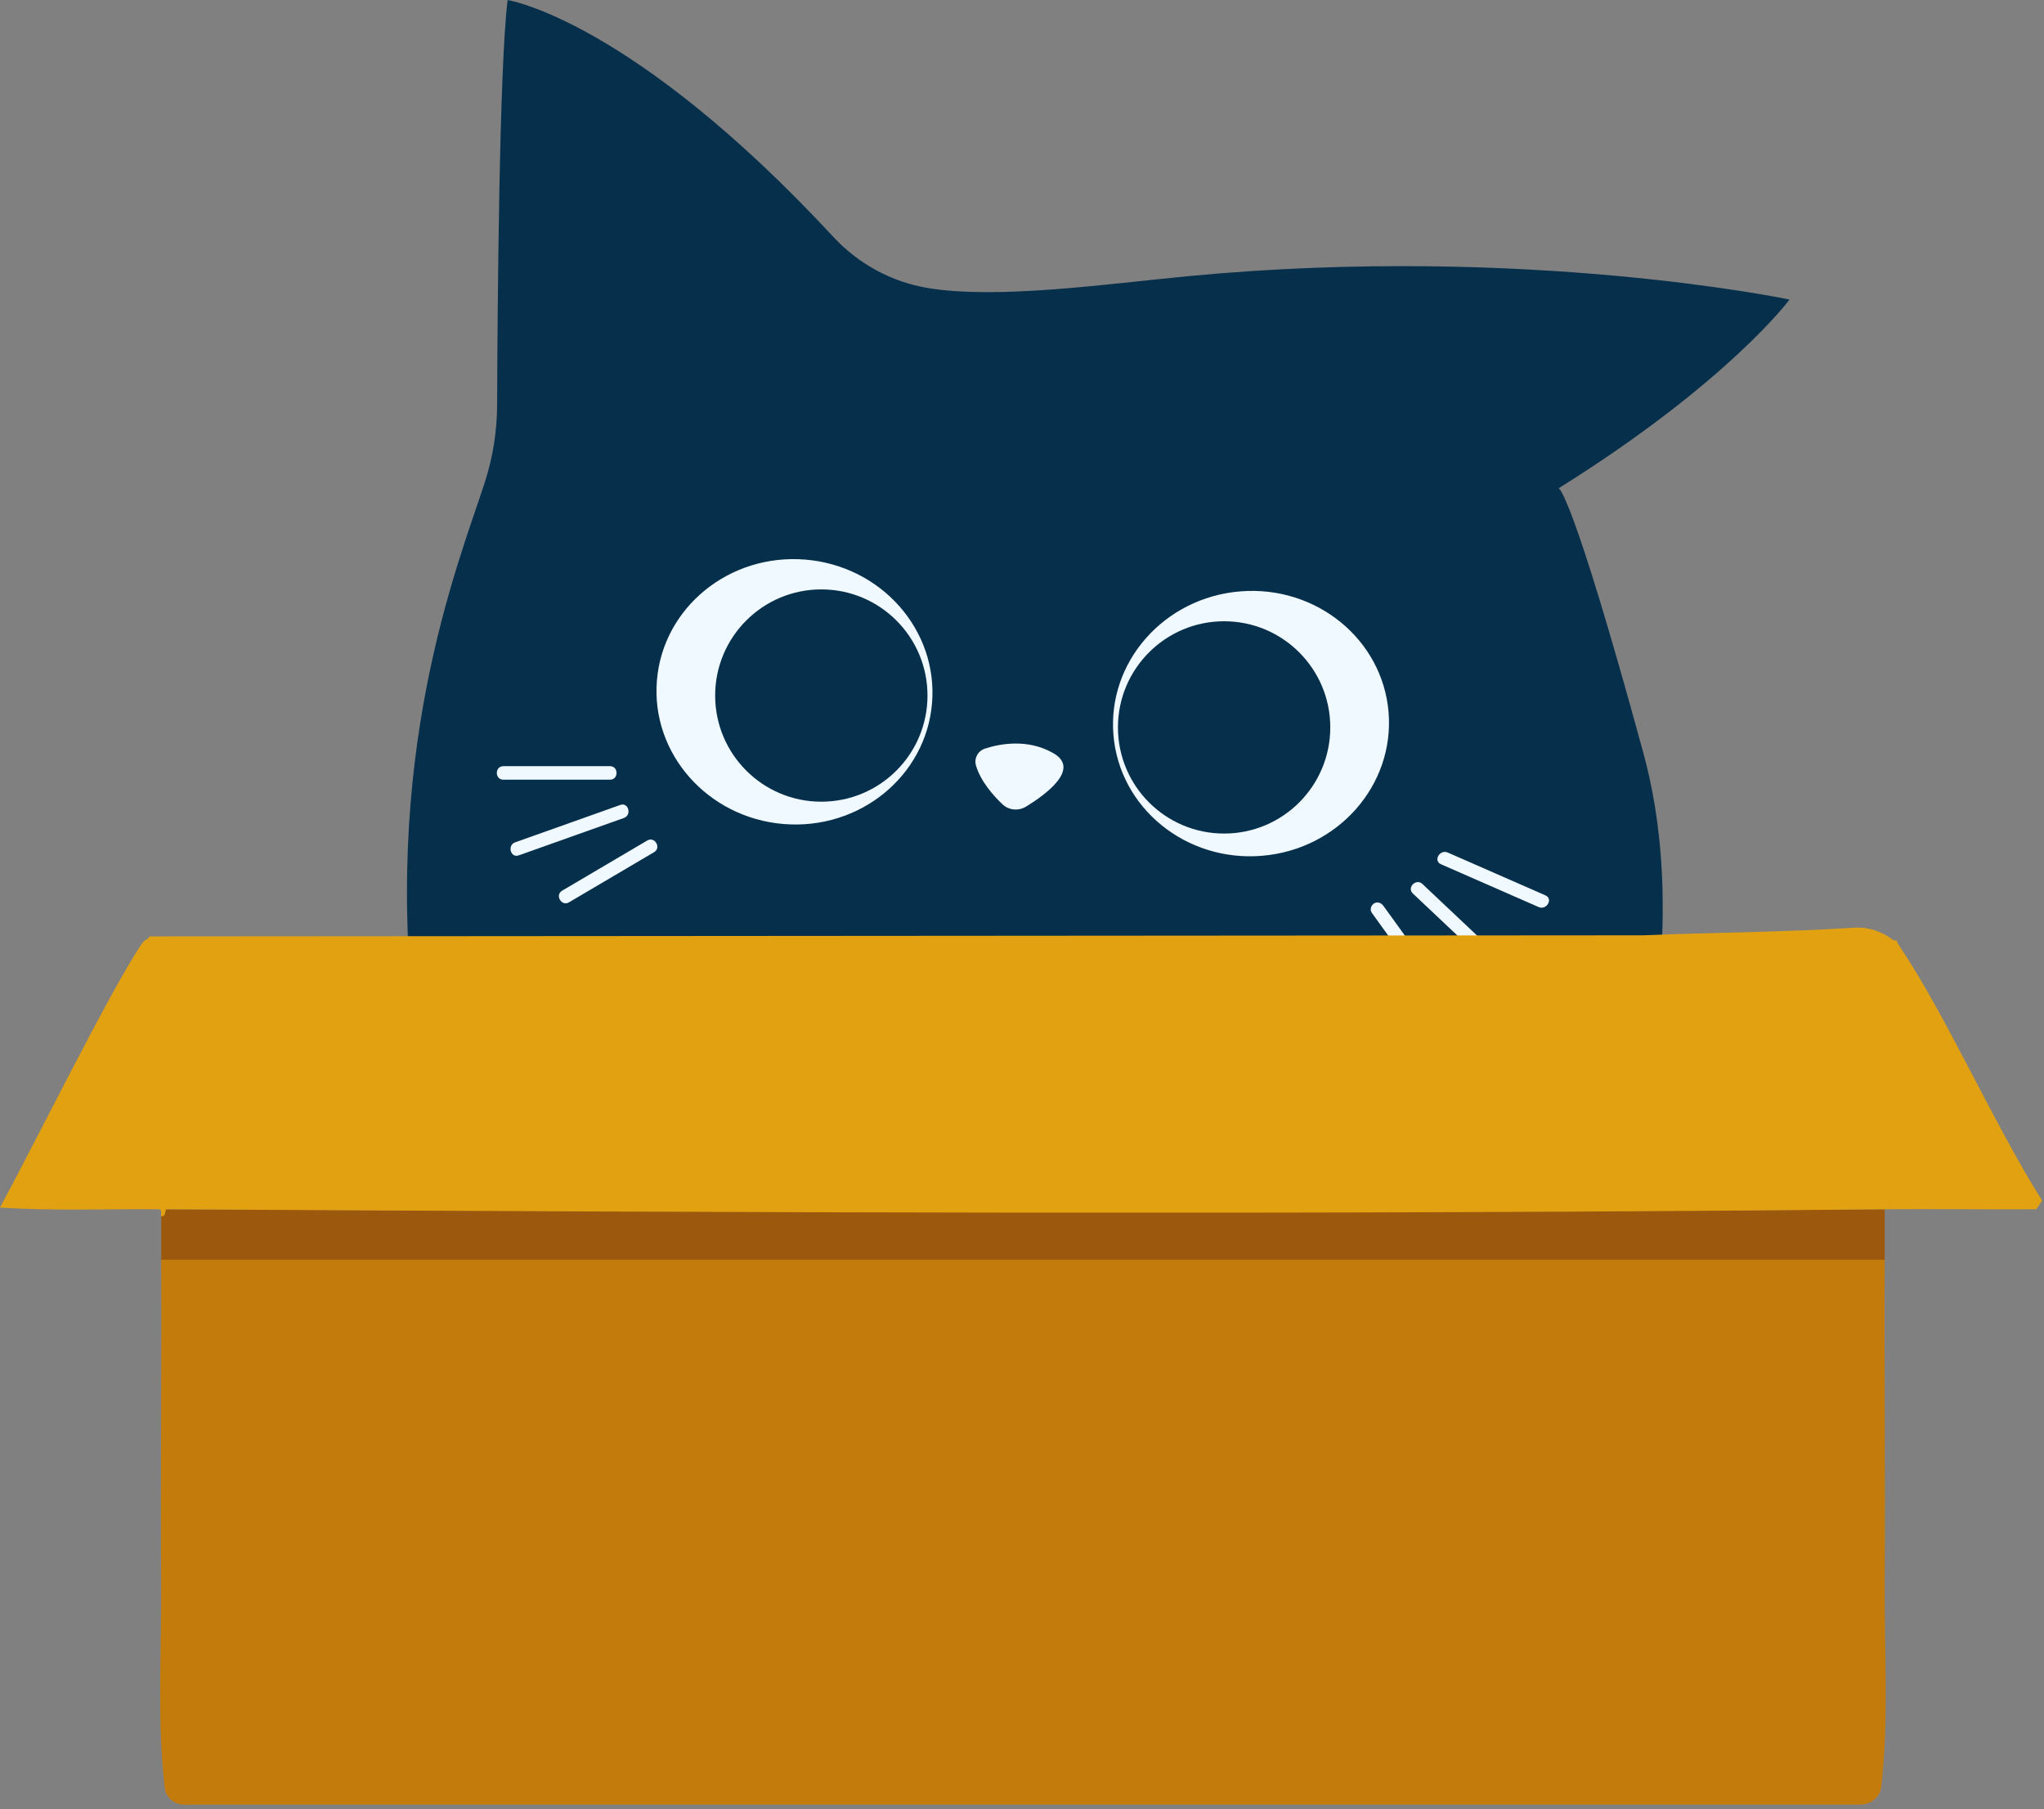 <svg width="340" height="301" viewBox="0 0 340 301" fill="none" xmlns="http://www.w3.org/2000/svg">
<rect x="0" y="0" width="340" height="301" fill="#808080" stroke="none"/>
<g clip-path="url(#clip0_120_395)">
<path d="M69.43 173.95C63 126.07 76.21 93.93 80.63 80.29C81.98 76.12 82.67 71.79 82.69 67.41C82.75 51.3 83.04 11.21 84.44 0.01C84.44 0.01 104.99 3.17 138.62 39.41C142.77 43.89 148.27 46.9 154.29 47.91C165.93 49.86 184.12 47.23 197.93 45.92C253.97 40.62 297.67 49.84 297.67 49.84C297.67 49.84 287.52 63.58 259.26 81.24C259.26 81.24 261.33 81.19 273.39 125.39C276.04 135.1 278.56 151.63 274.27 175.72" fill="#062F4B"/>
<path d="M162.35 127.38C161.99 126.19 162.65 124.94 163.83 124.55C166.29 123.75 170.87 122.85 175.17 125.28C179.8 127.89 174.02 132.15 170.67 134.2C169.42 134.96 167.82 134.82 166.76 133.82C165.22 132.36 163.14 130.01 162.35 127.38Z" fill="#F0F9FF"/>
<path d="M239.68 143.78C244.43 145.86 249.18 147.95 253.93 150.03C254.6 150.32 255.27 150.62 255.94 150.91C257.25 151.49 258.4 149.55 257.08 148.97C252.33 146.89 247.58 144.8 242.83 142.72C242.16 142.43 241.49 142.13 240.82 141.84C239.51 141.26 238.36 143.2 239.68 143.78Z" fill="#F0F9FF"/>
<path d="M235.02 148.66C238.95 152.37 242.89 156.08 246.82 159.79C247.39 160.33 247.96 160.86 248.52 161.4C249.57 162.39 251.17 160.81 250.11 159.81C246.18 156.1 242.24 152.39 238.31 148.68C237.74 148.14 237.17 147.61 236.61 147.07C235.56 146.08 233.96 147.66 235.02 148.66Z" fill="#F0F9FF"/>
<path d="M228.17 151.84C230.97 155.72 233.77 159.61 236.56 163.49C236.96 164.05 237.36 164.61 237.77 165.16C238.12 165.65 238.75 165.89 239.31 165.56C239.8 165.28 240.07 164.52 239.71 164.02C236.91 160.14 234.11 156.25 231.32 152.37C230.92 151.81 230.52 151.25 230.11 150.7C229.76 150.21 229.13 149.97 228.57 150.3C228.08 150.58 227.81 151.34 228.17 151.84Z" fill="#F0F9FF"/>
<path d="M101.47 127.47C96.3 127.47 91.13 127.47 85.96 127.47C85.22 127.47 84.47 127.47 83.73 127.47C82.28 127.47 82.28 129.72 83.73 129.72C88.9 129.72 94.07 129.72 99.24 129.72C99.98 129.72 100.73 129.72 101.47 129.72C102.92 129.72 102.92 127.47 101.47 127.47Z" fill="#F0F9FF"/>
<path d="M103.18 133.92C98.08 135.73 92.99 137.55 87.89 139.36C87.16 139.62 86.42 139.88 85.69 140.14C84.34 140.62 84.92 142.8 86.29 142.31C91.39 140.5 96.48 138.68 101.58 136.87C102.31 136.61 103.05 136.35 103.78 136.09C105.13 135.61 104.55 133.43 103.18 133.92Z" fill="#F0F9FF"/>
<path d="M107.66 139.84C103.53 142.28 99.4 144.71 95.26 147.15C94.68 147.49 94.09 147.84 93.51 148.18C92.26 148.91 93.39 150.86 94.65 150.12C98.78 147.68 102.91 145.25 107.05 142.81C107.63 142.47 108.22 142.12 108.8 141.78C110.05 141.05 108.92 139.1 107.66 139.84Z" fill="#F0F9FF"/>
<path d="M155.035 116.983C156.036 104.835 146.602 94.143 133.965 93.102C121.327 92.061 110.271 101.064 109.27 113.212C108.269 125.36 117.703 136.052 130.34 137.093C142.978 138.134 154.034 129.13 155.035 116.983Z" fill="#F0F9FF"/>
<path d="M136.62 133.38C146.373 133.38 154.28 125.473 154.28 115.72C154.28 105.967 146.373 98.06 136.62 98.06C126.867 98.06 118.96 105.967 118.96 115.72C118.96 125.473 126.867 133.38 136.62 133.38Z" fill="#062F4B"/>
<path d="M209.905 142.382C222.543 141.341 231.976 130.649 230.975 118.501C229.974 106.354 218.918 97.35 206.281 98.391C193.643 99.432 184.209 110.124 185.21 122.272C186.211 134.42 197.267 143.423 209.905 142.382Z" fill="#F0F9FF"/>
<path d="M203.62 138.68C213.373 138.68 221.28 130.773 221.28 121.02C221.28 111.267 213.373 103.36 203.62 103.36C193.867 103.36 185.96 111.267 185.96 121.02C185.96 130.773 193.867 138.68 203.62 138.68Z" fill="#062F4B"/>
<path d="M313.5 209.59C313.41 227.57 313.62 245.57 313.5 263.54C313.43 274.75 314.21 286.1 312.93 297.29C312.74 298.96 311.23 300.24 309.41 300.24H30.66C28.98 300.24 27.59 299.06 27.41 297.51C26.09 286.24 26.89 274.82 26.81 263.53C26.69 245.55 26.9 227.55 26.81 209.58H313.49L313.5 209.59Z" fill="#C37C0B"/>
<path d="M313.5 201.19V209.59H26.82V202.07C27.79 202.07 27.29 201.18 27.78 201.19C122.93 201.61 218.37 201.9 313.51 201.19H313.5Z" fill="#9C580C"/>
<path d="M273.28 155.61C284.97 155.13 296.78 155.1 308.47 154.34C310.78 154.19 313 154.98 314.81 156.32C315.34 156.71 315.35 156.28 315.42 156.38C315.46 156.44 315.5 156.73 316.06 157.56C323.77 169.06 331.81 187.3 339.68 199.72L338.72 201.19C330.32 201.25 321.9 201.11 313.5 201.19C218.36 202.14 122.93 201.75 27.77 201.19C27.28 201.19 27.78 202.38 26.81 202.37C26.74 202.37 27.01 201.2 26.49 201.19C17.66 201.12 8.8 201.49 -0.01 200.9C5.77 190.3 18.27 164.89 23.61 156.97C24.12 156.22 24.37 156.54 24.89 155.79" fill="#E2A110"/>
</g>
<defs>
<clipPath id="clip0_120_395">
<rect width="339.68" height="300.25" fill="white"/>
</clipPath>
</defs>
</svg>
